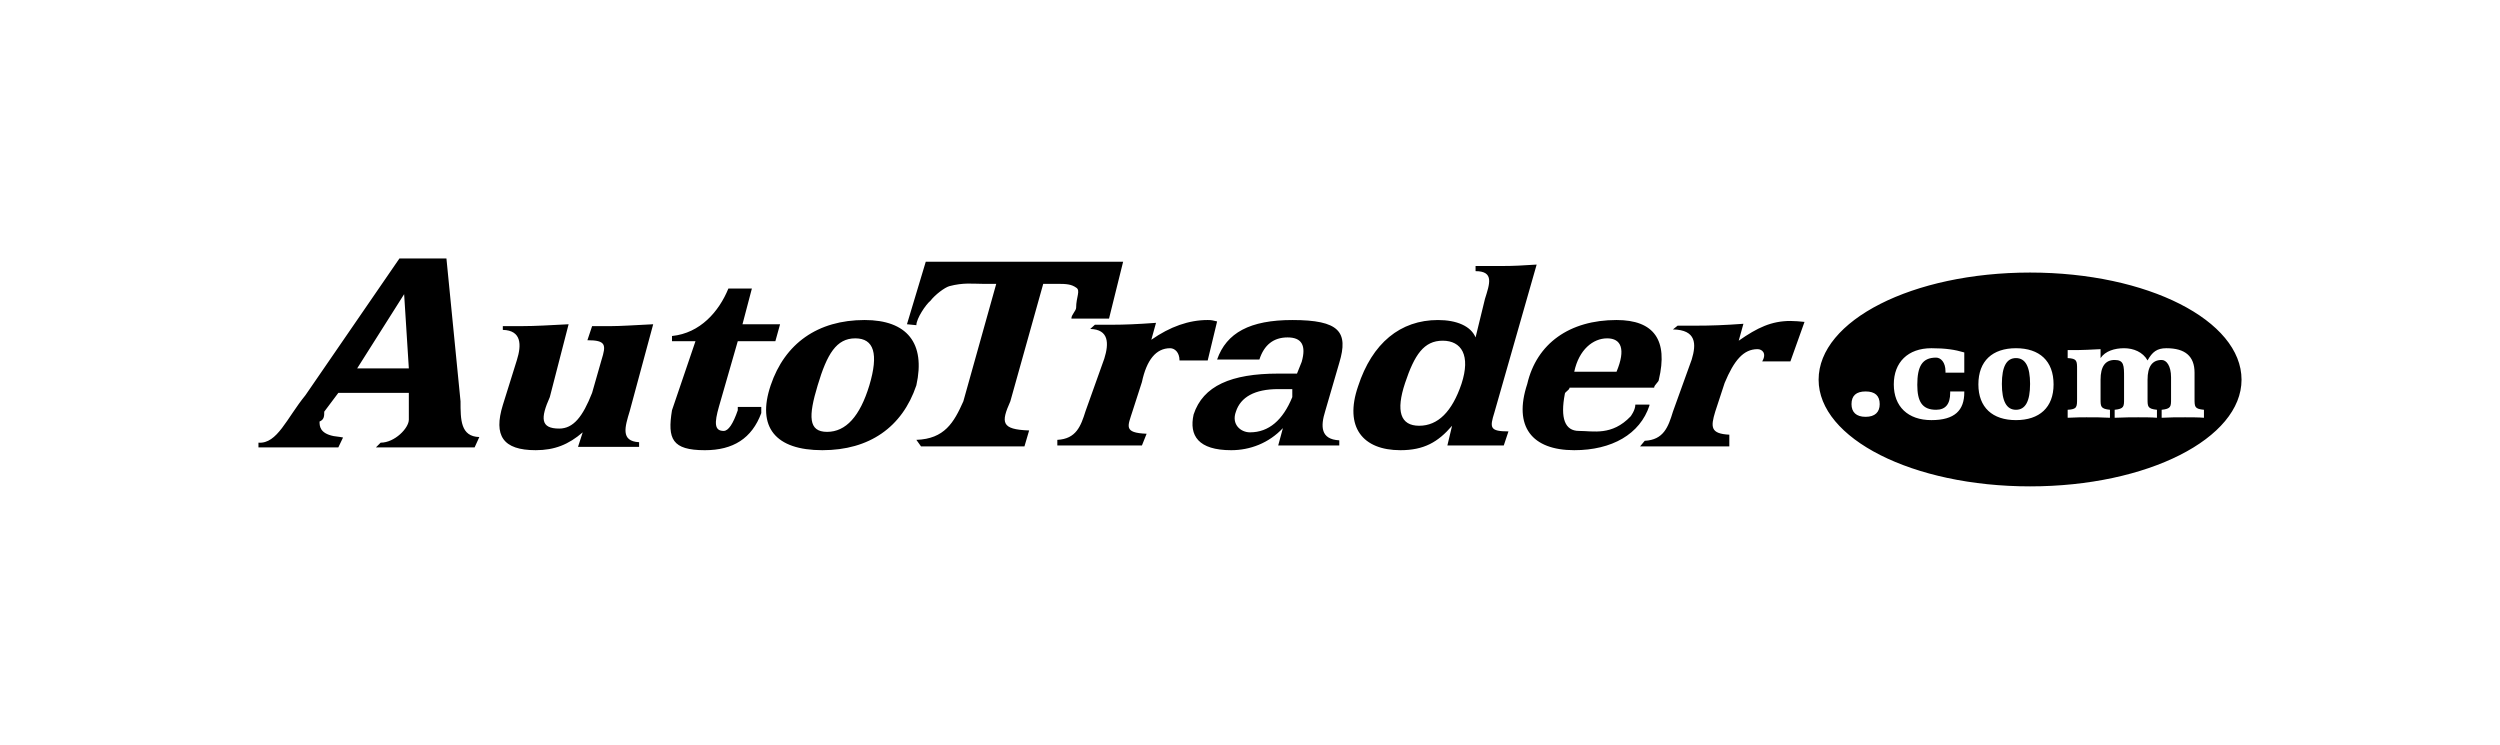 <svg xmlns="http://www.w3.org/2000/svg" viewBox="0 0 532 158.5"><path d="M225 93.6c4-.2 5-2.9 6-6.1l4-11.2c1-3.2 1-6.2-3-6.3l1-.9h4c2 0 5-.1 9-.4l-1 3.6c4-2.8 8-4.2 12-4.2 1 0 1 .1 2 .3l-2 8.3h-6c0-1.7-1-2.6-2-2.6-3 0-5 2.5-6 7.2l-2 6.2c-1 3.2-2 4.6 3 4.8l-1 2.5h-18v-1.2zm3-25.9c0-.7 1-1.6 1-2.2 0-2.3 1-3.7 0-4.3-1-.7-2-.8-4-.8h-3l-7 25c-2 4.5-2 6 4 6.2l-1 3.4h-22l-1-1.4c6-.2 8-3.7 10-8.2l7-25h-3c-2 0-4-.3-7 .5-1 .3-3 1.8-4 3.1-1 .8-3 3.8-3 5.2l-2-.2 4-13.3h42l-3 12.1h-8zm122 26.1c4-.2 5-2.9 6-6.2l4-11.1c1-3.3 1-6.3-4-6.4l1-.8h4c3 0 6-.1 10-.4l-1 3.6c4-2.8 7-4.2 11-4.2 1 0 2 .1 3 .2l-3 8.4h-6c1-1.7 0-2.6-1-2.6-3 0-5 2.4-7 7.2l-2 6.1c-1 3.3-1 4.7 3 4.9V95h-19l1-1.2zm-6-14.7h-9c1-4.7 4-7.1 7-7.1s4 2.3 2 7.1m8 3.4c0-.6 1-1.2 1-1.7 2-8.4-1-12.7-9-12.7-10 0-17 5-19 13.6-3 9.1 1 14.1 10 14.1 8 0 14-3.4 16-9.5v-.2h-3c0 1.2-1 2.5-1 2.5-4 4.2-8 3.1-11 3.1s-4-2.7-3-7.9c0-.4 1-.8 1-1.3h18zm-41-.8c-2 5.9-5 8.9-9 8.9s-5-3.1-3-9.1 4-9 8-9 6 3.1 4 9.2m5-18.1l-2 8.2c-1-2.4-4-3.7-8-3.7-8 0-14 4.9-17 14.1-3 8.7 1 13.6 9 13.6 5 0 8-1.7 11-5.2l-1 4.2h12l1-3c-4 0-4-.8-3-4l9-31.5c-3 .2-5 .3-7 .3h-6v1.1c4 0 3 2.7 2 5.9m-41 19.2v1.7c-2 4.9-5 7.5-9 7.5-2 0-4-1.7-3-4.4 1-3.1 4-4.8 9-4.8h3zm1-3.3h-4c-10 0-16 2.6-18 8.7-1 4.5 1 7.6 8 7.6 4 0 8-1.5 11-4.7l-1 3.7h13v-1.1c-4-.2-4-3-3-6.2l3-10.3c2-6.6 0-9.1-10-9.1-9 0-14 2.7-16 8.4h9c1-3.1 3-4.7 6-4.7s4 1.7 3 5.2l-1 2.5zM136 94.1v1h-13l1-3.1c-3 2.6-6 3.8-10 3.8-7 0-9-3.1-7-9.6l3-9.6c1-3.2 1-6.3-3-6.4v-.8h4c3 0 6-.2 10-.4l-4 15.5c-2 4.5-2 6.7 2 6.7 3 0 5-2.5 7-7.6l2-7c1-3.2 1-4.2-3-4.2l1-3h4c2 0 5-.2 9-.4l-5 18.5c-1 3.3-2 6.4 2 6.6M76 78.4l10-15.8 1 15.8H76zM55 95.2h17l1-2.1s-1-.2-2-.3c-3-.6-3-2.2-3-3.1 1-.4 1-1.2 1-2.1l3-4h15V89.3c0 1.8-3 4.9-6 4.9l-1 1h21l1-2.2c-4-.1-4-3.7-4-7.6L95 55H85L65 84.1c-4 4.9-6 10.4-10 10.1v1zM185 82c-2 6.6-5 9.9-9 9.9s-4-3.3-2-9.9c2-6.7 4-10 8-10s5 3.3 3 10m-21 0c-3 8.9 1 13.8 11 13.8s17-4.9 20-13.8c2-9-2-13.9-11-13.9-10 0-17 5-20 13.9m-21-9.4v-1.1c6-.6 10-5.2 12-10.1h5l-2 7.6h8l-1 3.6h-8l-4 13.9c-1 3.5-1 5.2 1 5.2 1 0 2-1.5 3-4.4v-.7h5v1.3c-2 5.4-6 7.9-12 7.9-7 0-8-2.4-7-8.5l5-14.7h-5zm286 3.6c-2 0-3 1.8-3 5.5s1 5.5 3 5.5 3-1.8 3-5.5-1-5.5-3-5.5m40 12.7c-1-.1-3-.1-4-.1-2 0-3 0-5 .1v-1.7c2-.2 2-.7 2-2.3v-4.6c0-2.5-1-3.7-2-3.7-2 0-3 1.4-3 4.2v4.1c0 1.6 0 2.1 2 2.3v1.7c-1-.1-3-.1-4-.1s-3 0-5 .1v-1.7c2-.2 2-.7 2-2.3v-4.6c0-2.5 0-3.7-2-3.7s-3 1.4-3 4.2v4.1c0 1.6 0 2.1 2 2.3v1.7c-2-.1-3-.1-5-.1-1 0-2 0-4 .1v-1.7c2-.1 2-.6 2-2.4v-6.2c0-1.8 0-2.3-2-2.4v-1.7h2c1 0 3-.1 5-.2v1.9c1-1.5 3-2.1 5-2.1s4 .8 5 2.6c1-1.8 2-2.6 4-2.6 4 0 6 1.7 6 5.2v5.5c0 1.8 0 2.2 2 2.4v1.7zm-40 .5c-5 0-8-2.7-8-7.6 0-5 3-7.7 8-7.7s8 2.7 8 7.7c0 4.9-3 7.6-8 7.6m-11-5.9c0 3.8-2 5.9-7 5.9s-8-2.9-8-7.6c0-4.7 3-7.7 8-7.7 3 0 5 .3 7 .9v4.3h-4V79c0-1.9-1-2.9-2-2.9-3 0-4 1.9-4 5.8 0 3.5 1 5.3 4 5.3 2 0 3-1.2 3-3.6v-.3h3v.2zm-21 5.2c-2 0-3-1-3-2.7 0-1.8 1-2.7 3-2.7s3 .9 3 2.7c0 1.7-1 2.7-3 2.7M432 58c-25 0-45 10.2-45 22.8 0 12.5 20 22.7 45 22.7s45-10.2 45-22.7c0-12.6-20-22.8-45-22.8"/></svg>